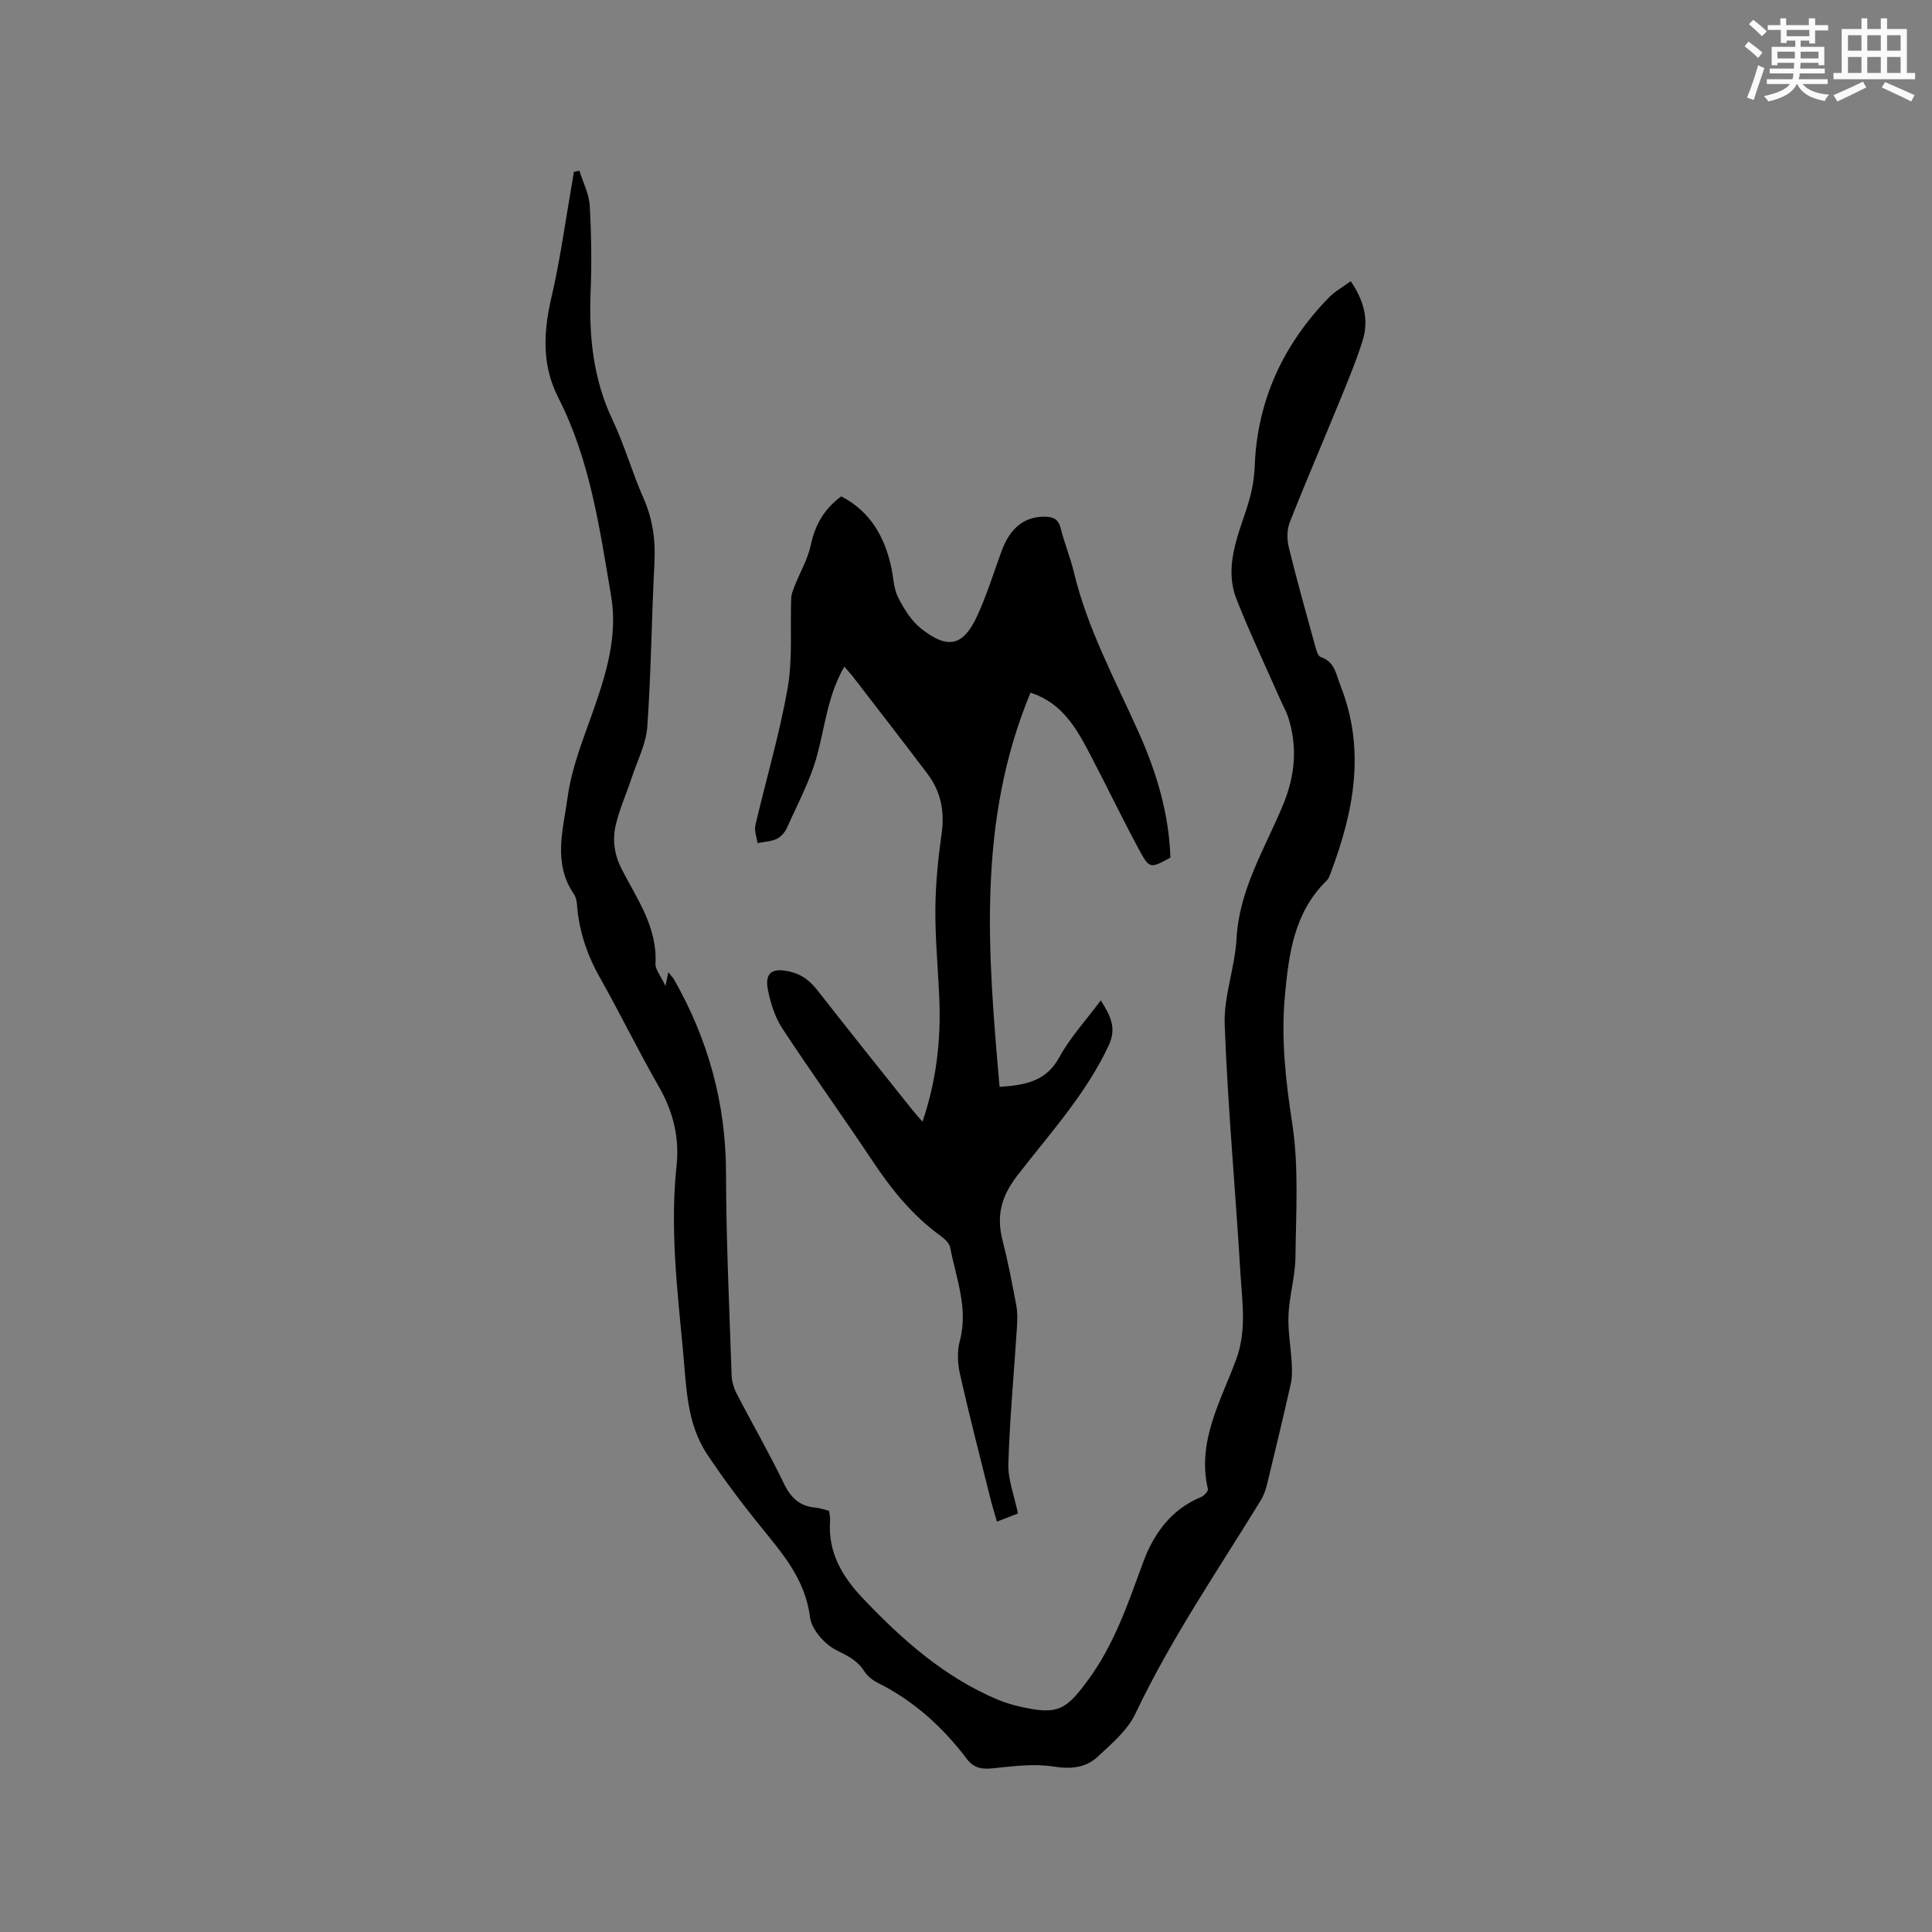 <svg enable-background="new 0 0 400 400" viewBox="0 0 400 400" xmlns="http://www.w3.org/2000/svg"><rect x="0" y="0" width="400" height="400" fill="#808080" stroke="none"/><path d="m119.95 35.34c.75 2.39 1.99 4.75 2.14 7.18.35 5.91.43 11.86.19 17.78-.37 9.22.49 18.1 4.53 26.61 2.49 5.24 4.07 10.92 6.42 16.23 1.95 4.4 2.51 8.83 2.26 13.58-.59 11.22-.68 22.47-1.47 33.68-.25 3.57-2.04 7.03-3.2 10.53-1.09 3.31-2.54 6.52-3.34 9.9-.73 3.11-.28 6.18 1.28 9.21 3.18 6.15 7.35 11.97 6.95 19.47-.06 1.19 1.05 2.45 2.06 4.62.29-1.36.42-1.98.61-2.84.79 1 1.01 1.21 1.15 1.46 7.06 12.4 10.75 25.63 10.78 40.01.03 13.98.69 27.97 1.16 41.95.04 1.31.47 2.71 1.08 3.88 3.21 6.21 6.72 12.27 9.75 18.56 1.44 2.99 3.3 4.71 6.57 4.99.93.08 1.84.43 2.78.66.09.76.26 1.4.21 2.01-.49 6.54 2.48 11.57 6.79 16.11 8.16 8.59 16.91 16.36 28.01 21.01 1.46.61 3 1.06 4.54 1.41 7.77 1.78 9.49.75 14.13-5.59 5.43-7.41 8.24-15.86 11.35-24.31 2.15-5.84 5.78-10.96 12.01-13.5.61-.25 1.49-1.22 1.39-1.65-2.3-9.87 2.69-18.24 5.85-26.82 2.23-6.06 1.24-11.91.89-17.84-1.02-17.14-2.61-34.26-3.26-51.41-.23-5.92 2.12-11.89 2.45-17.88.56-10.23 5.87-18.64 9.62-27.67 2.49-6 3.08-12.08 1.03-18.3-.36-1.09-.95-2.1-1.42-3.16-3.11-7.06-6.43-14.03-9.25-21.2-2.46-6.27.03-12.45 1.97-18.27 1.03-3.08 1.69-5.97 1.81-9.15.51-13.63 5.86-25.2 15.29-34.92 1.29-1.33 2.99-2.27 4.59-3.45 2.7 3.93 3.82 7.98 2.47 12.28-1.35 4.31-3.11 8.5-4.82 12.69-3.4 8.32-6.97 16.56-10.26 24.92-.61 1.55-.61 3.59-.2 5.24 1.68 6.88 3.61 13.71 5.49 20.54.21.78.55 1.95 1.09 2.13 2.95.98 3.18 3.57 4.11 5.93 5.24 13.23 2.78 26-1.99 38.69-.22.59-.44 1.25-.86 1.67-6.76 6.58-7.86 15.18-8.66 23.92-.82 8.93.18 17.63 1.54 26.5 1.37 9.01.75 18.35.65 27.55-.05 3.99-1.26 7.96-1.44 11.96-.15 3.33.49 6.7.67 10.05.08 1.43.1 2.93-.22 4.31-1.55 6.89-3.2 13.76-4.87 20.63-.29 1.2-.72 2.43-1.37 3.48-8.91 14.53-18.56 28.6-25.9 44.08-1.64 3.45-4.93 6.25-7.84 8.94-2.49 2.3-5.55 2.58-9.14 2.01-4.06-.64-8.37-.06-12.53.37-2.32.24-3.96-.03-5.46-2.02-4.98-6.57-10.98-12-18.44-15.71-1.09-.54-2.16-1.45-2.8-2.46-1.44-2.25-3.51-3.14-5.82-4.33-2.4-1.23-5.05-4.28-5.36-6.82-1-7.97-5.9-13.37-10.56-19.15-3.78-4.69-7.4-9.53-10.74-14.55-4.28-6.45-4.28-14.06-4.98-21.42-1.21-12.76-2.71-25.49-1.33-38.37.6-5.63-.67-11.08-3.6-16.17-4.32-7.53-8.12-15.35-12.39-22.91-2.28-4.04-3.76-8.24-4.42-12.79-.21-1.47-.1-3.21-.87-4.33-4.41-6.45-2.17-13.43-1.28-20.03.79-5.87 3.06-11.58 5.06-17.22 2.82-7.96 5.39-15.98 3.94-24.5-2.38-13.97-4.35-28.1-10.91-40.95-3.51-6.88-3.09-13.75-1.4-21 1.77-7.61 2.81-15.39 4.16-23.1.16-.9.3-1.8.45-2.7.38-.08.76-.16 1.13-.24z" fill="#010000"/><path d="m213.36 143.41c-11.12 26.69-8.83 54.03-6.41 81.61 5.61-.35 9.72-1.27 12.37-6.13 2.23-4.08 5.49-7.61 8.58-11.77 2.24 3.5 3.23 5.91 1.65 9.31-4.73 10.15-12.26 18.3-18.95 26.99-3.36 4.36-4.33 8.34-3.03 13.41 1.13 4.41 1.99 8.88 2.83 13.36.29 1.53.24 3.16.14 4.72-.6 9.39-1.49 18.78-1.77 28.18-.1 3.28 1.24 6.61 1.99 10.26-1.33.52-2.67 1.03-4.35 1.68-.51-1.77-1.01-3.34-1.4-4.94-2.13-8.53-4.33-17.04-6.26-25.6-.49-2.18-.61-4.7-.04-6.83 1.82-6.76-.75-12.97-1.98-19.34-.17-.89-1.09-1.8-1.9-2.38-5.86-4.21-10.26-9.67-14.23-15.64-6.1-9.17-12.55-18.12-18.6-27.33-1.52-2.31-2.43-5.17-2.99-7.91-.75-3.7.85-4.74 4.48-3.91 2.57.58 4.26 1.97 5.82 3.97 6.46 8.27 13.03 16.45 19.57 24.66.57.72 1.2 1.4 2.11 2.45 2.89-8.48 3.82-16.8 3.49-25.29-.25-6.25-.87-12.5-.82-18.74.04-5.26.58-10.55 1.31-15.76.64-4.59-.23-8.64-2.98-12.27-5.05-6.68-10.18-13.3-15.29-19.93-.57-.74-1.21-1.42-1.89-2.22-3.38 5.8-3.98 12.18-5.61 18.27-1.4 5.22-4.05 10.11-6.26 15.09-.41.92-1.24 1.88-2.12 2.3-1.2.56-2.64.61-3.98.88-.17-1.23-.71-2.54-.45-3.67 2.2-9.48 5-18.85 6.68-28.42 1.07-6.06.5-12.4.74-18.61.03-.87.4-1.75.73-2.59 1.12-2.82 2.71-5.53 3.33-8.44.89-4.18 2.78-7.47 6.3-10.07 6.03 3.14 9 8.38 10.37 14.76.44 2.07.48 4.34 1.4 6.16 1.21 2.38 2.75 4.87 4.8 6.49 5.54 4.37 8.73 3.59 11.63-2.76 1.97-4.31 3.37-8.89 5.01-13.35 1.78-4.83 4.78-7.17 9.05-7.08 1.65.03 2.7.52 3.16 2.35.76 3.08 2.01 6.04 2.74 9.12 2.84 11.85 8.65 22.47 13.55 33.47 3.64 8.18 6.15 16.66 6.44 25.64-4.12 2.24-4.32 2.35-6.37-1.43-3.48-6.41-6.63-13-10.01-19.47-2.66-5.09-5.36-10.18-11.03-12.66-.39-.18-.79-.31-1.55-.59z" fill="#010000"/><g fill="#fafafb"><path d="m361.2 9.6.8-1c.9.7 1.9 1.4 2.9 2.3l-.9 1.1c-1-1-2-1.8-2.8-2.4zm.5 10.6c.9-2.1 1.6-4.3 2.3-6.7.4.2.8.4 1.3.6-.7 2.1-1.5 4.3-2.2 6.6zm.4-15.2.9-.9c1 .8 2 1.6 2.8 2.4l-1 1c-.9-.9-1.8-1.7-2.7-2.5zm12.5-1.2h1.2v1.4h2.7v1.1h-2.7v2.7h-1.2v-.6h-1.8v1.3h4.9v3.8h-1.2v-.5h-3.7c0 .4-.1.9-.1 1.2h5.1v1h-5.2c0 .5-.1.9-.2 1.2h6v1h-5.2c1.1 1.3 2.9 2 5.5 2.2-.4.4-.7.8-.9 1.3-2.9-.5-4.8-1.6-5.7-3.5h-.1c-.8 1.7-2.7 2.9-5.9 3.6-.2-.4-.6-.8-.9-1.1 2.8-.6 4.6-1.4 5.4-2.5h-4.8v-1h5.3c.1-.3.2-.7.2-1.2h-4.9v-1h5c0-.4 0-.8.1-1.2h-3.5v.5h-1.2v-3.8h4.9v-1.3h-1.8v.5h-1.2v-2.7h-2.7v-1h2.6v-1.4h1.2v1.4h4.7v-1.4zm-6.6 8.3h3.6c0-.4 0-.9 0-1.4h-3.6zm1.9-4.6h4.7v-1.3h-4.7zm6.6 3.2h-3.7v1.4h3.7z"/><path d="m385.3 3.8h1.3v2.2h2.8v-2.2h1.3v2.2h4.1v9.1h1.7v1.3h-16.9v-1.3h1.7v-9.1h4.1v-2.2zm.4 13.1.7 1.2c-1.8.9-3.8 1.9-6 2.9-.2-.4-.5-.8-.8-1.3 2.3-1 4.3-1.9 6.1-2.8zm-3.1-6.4h2.8v-3.2h-2.8zm0 4.6h2.8v-3.3h-2.8zm4-4.6h2.8v-3.2h-2.8zm0 4.6h2.8v-3.3h-2.8zm3.7 1.9c2.1.9 4.1 1.8 6.1 2.7l-.7 1.3c-2.2-1.1-4.2-2-6.1-2.9zm3.2-9.7h-2.8v3.2h2.8zm-2.8 7.8h2.8v-3.3h-2.8z"/></g></svg>